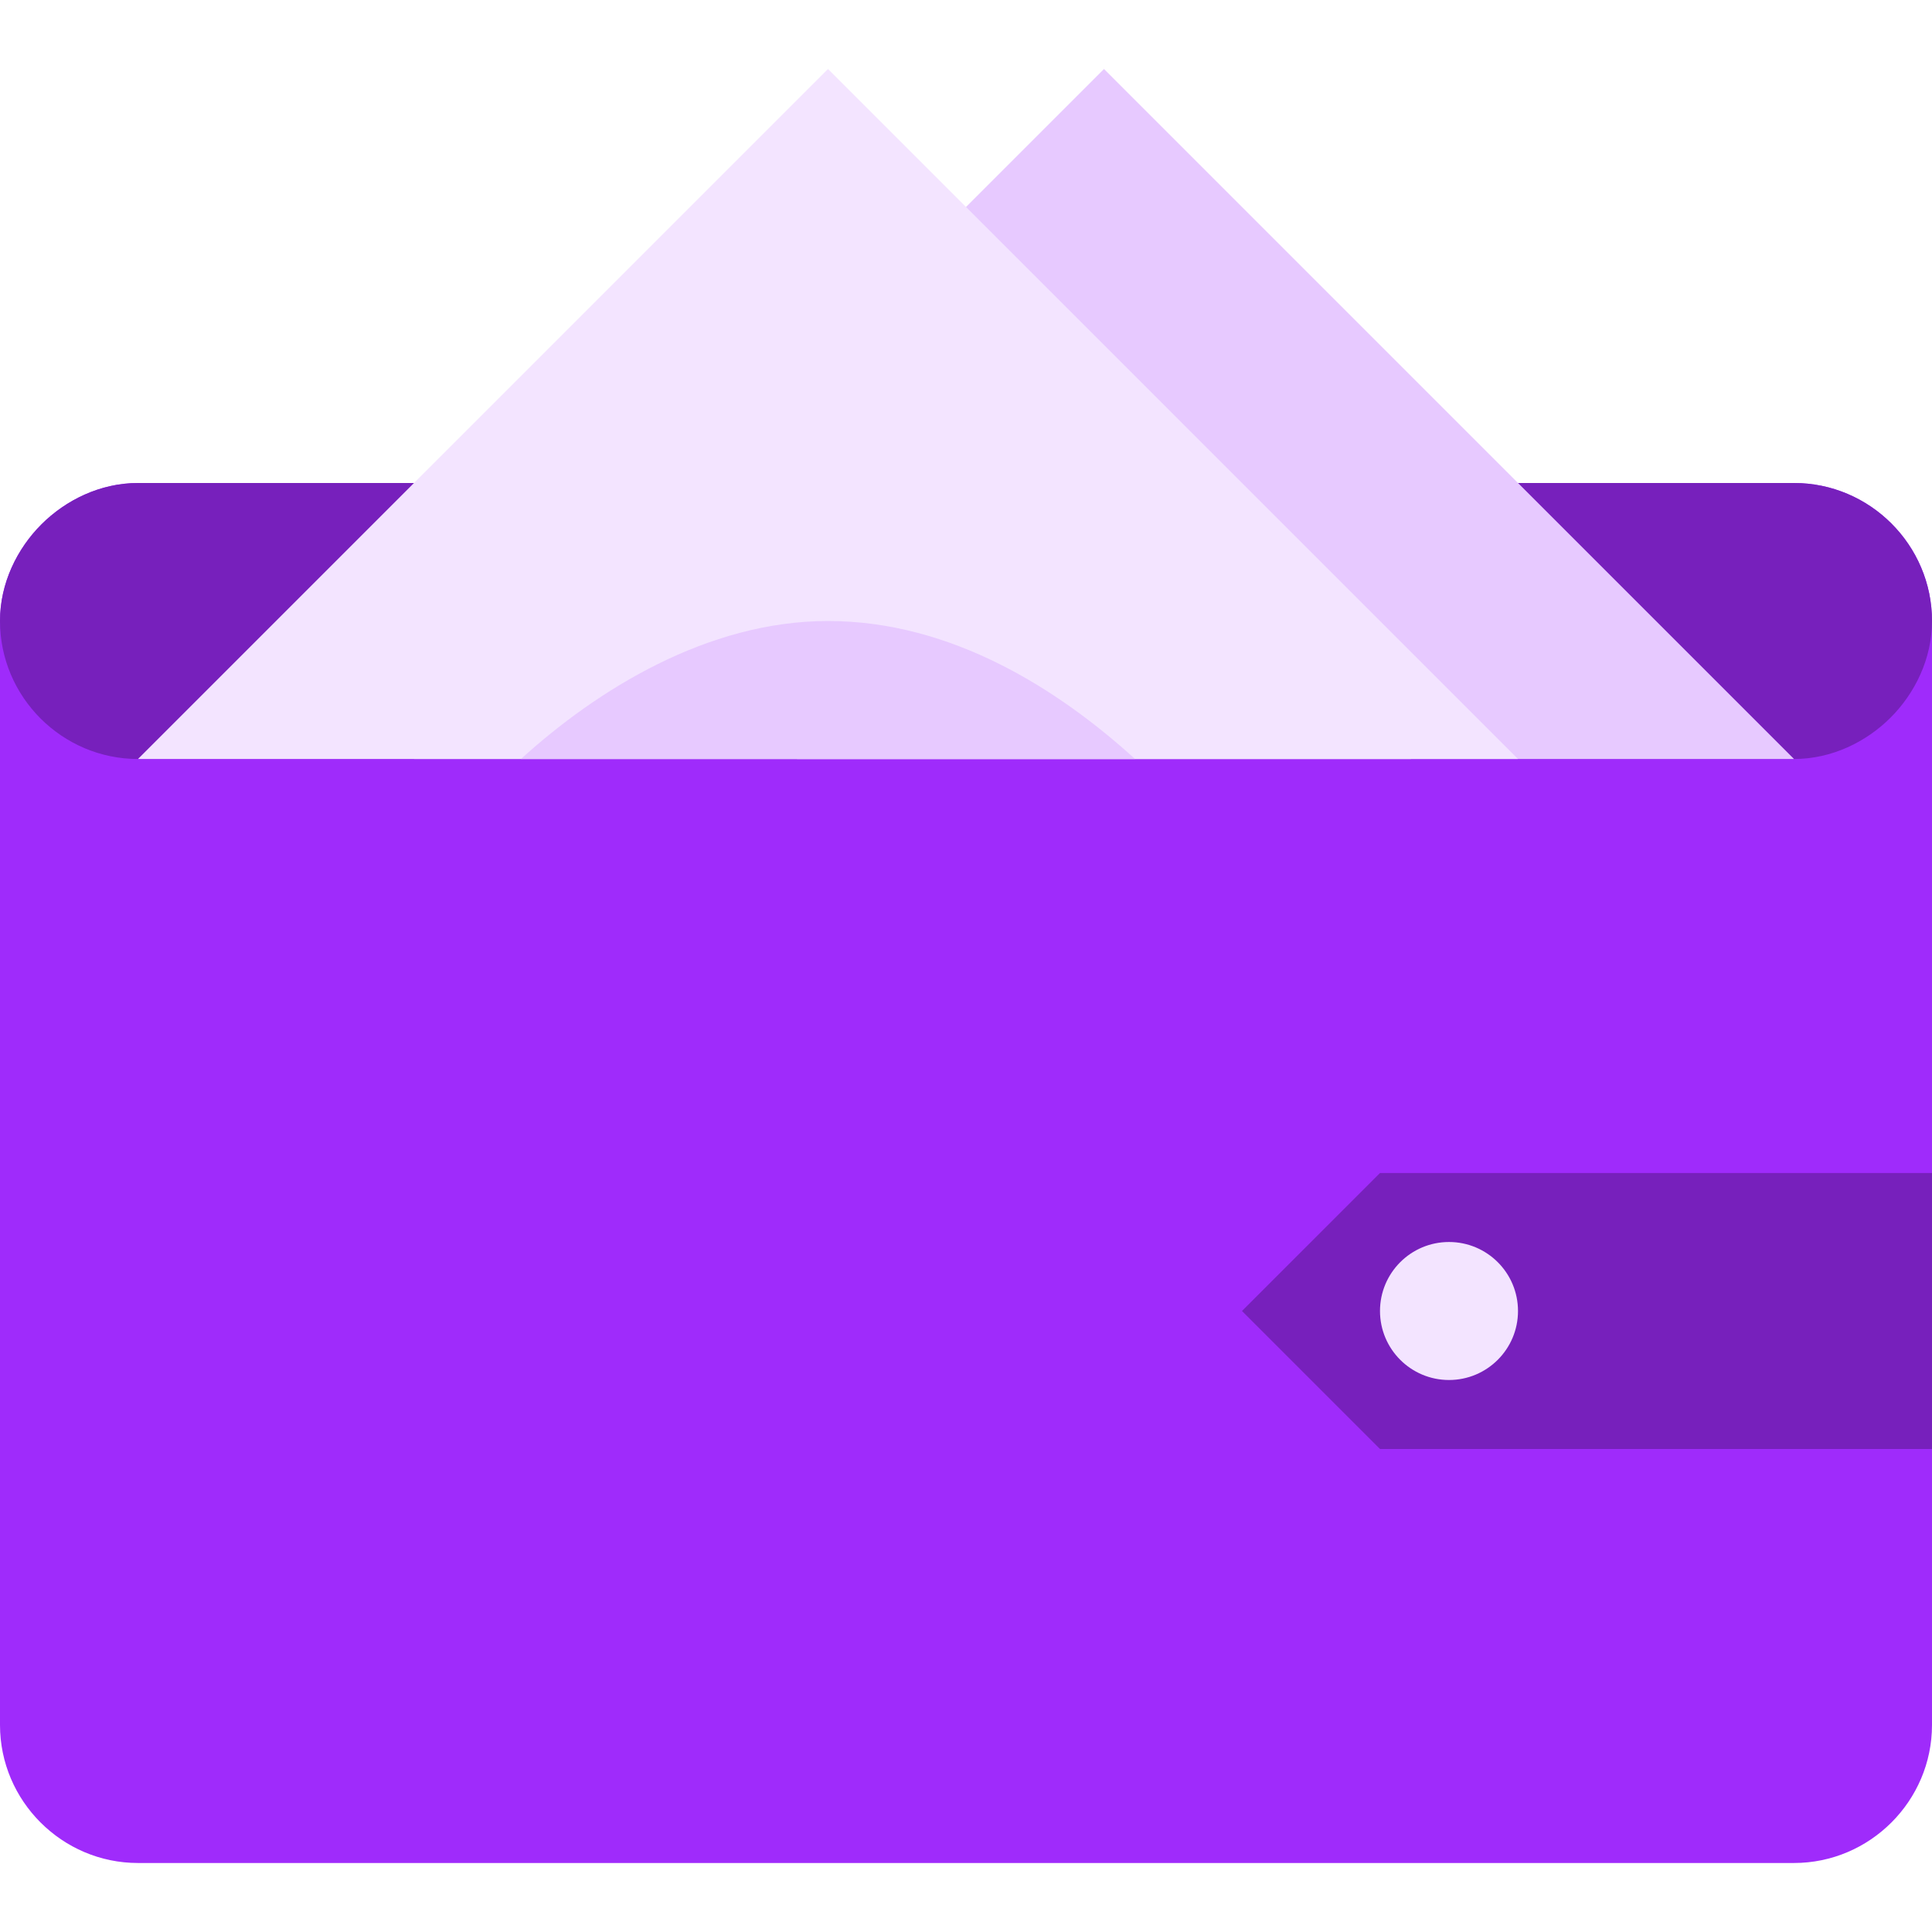 <?xml version="1.0" encoding="iso-8859-1"?>
<!-- Generator: Adobe Illustrator 19.0.0, SVG Export Plug-In . SVG Version: 6.00 Build 0)  -->
<svg version="1.1" id="Capa_1" xmlns="http://www.w3.org/2000/svg" xmlns:xlink="http://www.w3.org/1999/xlink" x="0px" y="0px"
	 viewBox="0 0 448 448" style="enable-background:new 0 0 448 448;" xml:space="preserve">
<path style="fill:#9F2BFB;" d="M416,112h-16h-48H96H48.8H32c-8.8,0-16.8,4-22.4,9.6C4,127.2,0,135.2,0,144v256c0,17.6,14.4,32,32,32
	h384c17.6,0,32-14.4,32-32v-64v-64V144C448,126.4,433.6,112,416,112z"/>
<g>
	<path style="fill:#7720BC;" d="M448,144c0,8.8-4,16.8-9.6,22.4c-5.6,5.6-13.6,9.6-22.4,9.6H32c-17.6,0-32-14.4-32-32
		c0-8.8,4-16.8,9.6-22.4C15.2,116,23.2,112,32,112h384C433.6,112,448,126.4,448,144z"/>
	<polygon style="fill:#7720BC;" points="448,272 320,272 288,304 320,336 448,336 	"/>
</g>
<circle style="fill:#F3E4FF;" cx="336" cy="304" r="16"/>
<polygon style="fill:#E7C9FF;" points="96,176 224,48 256,16 416,176 "/>
<g>
	<path style="fill:#F3E4FF;" d="M184.8,176c17.6-16,43.2-32,71.2-32c28.8,0,53.6,16,71.2,32H184.8z"/>
	<polygon style="fill:#F3E4FF;" points="32,176 160,48 192,16 352,176 	"/>
</g>
<path style="fill:#E7C9FF;" d="M120.8,176c17.6-16,43.2-32,71.2-32c28.8,0,53.6,16,71.2,32H120.8z"/>
<g>
</g>
<g>
</g>
<g>
</g>
<g>
</g>
<g>
</g>
<g>
</g>
<g>
</g>
<g>
</g>
<g>
</g>
<g>
</g>
<g>
</g>
<g>
</g>
<g>
</g>
<g>
</g>
<g>
</g>
</svg>
